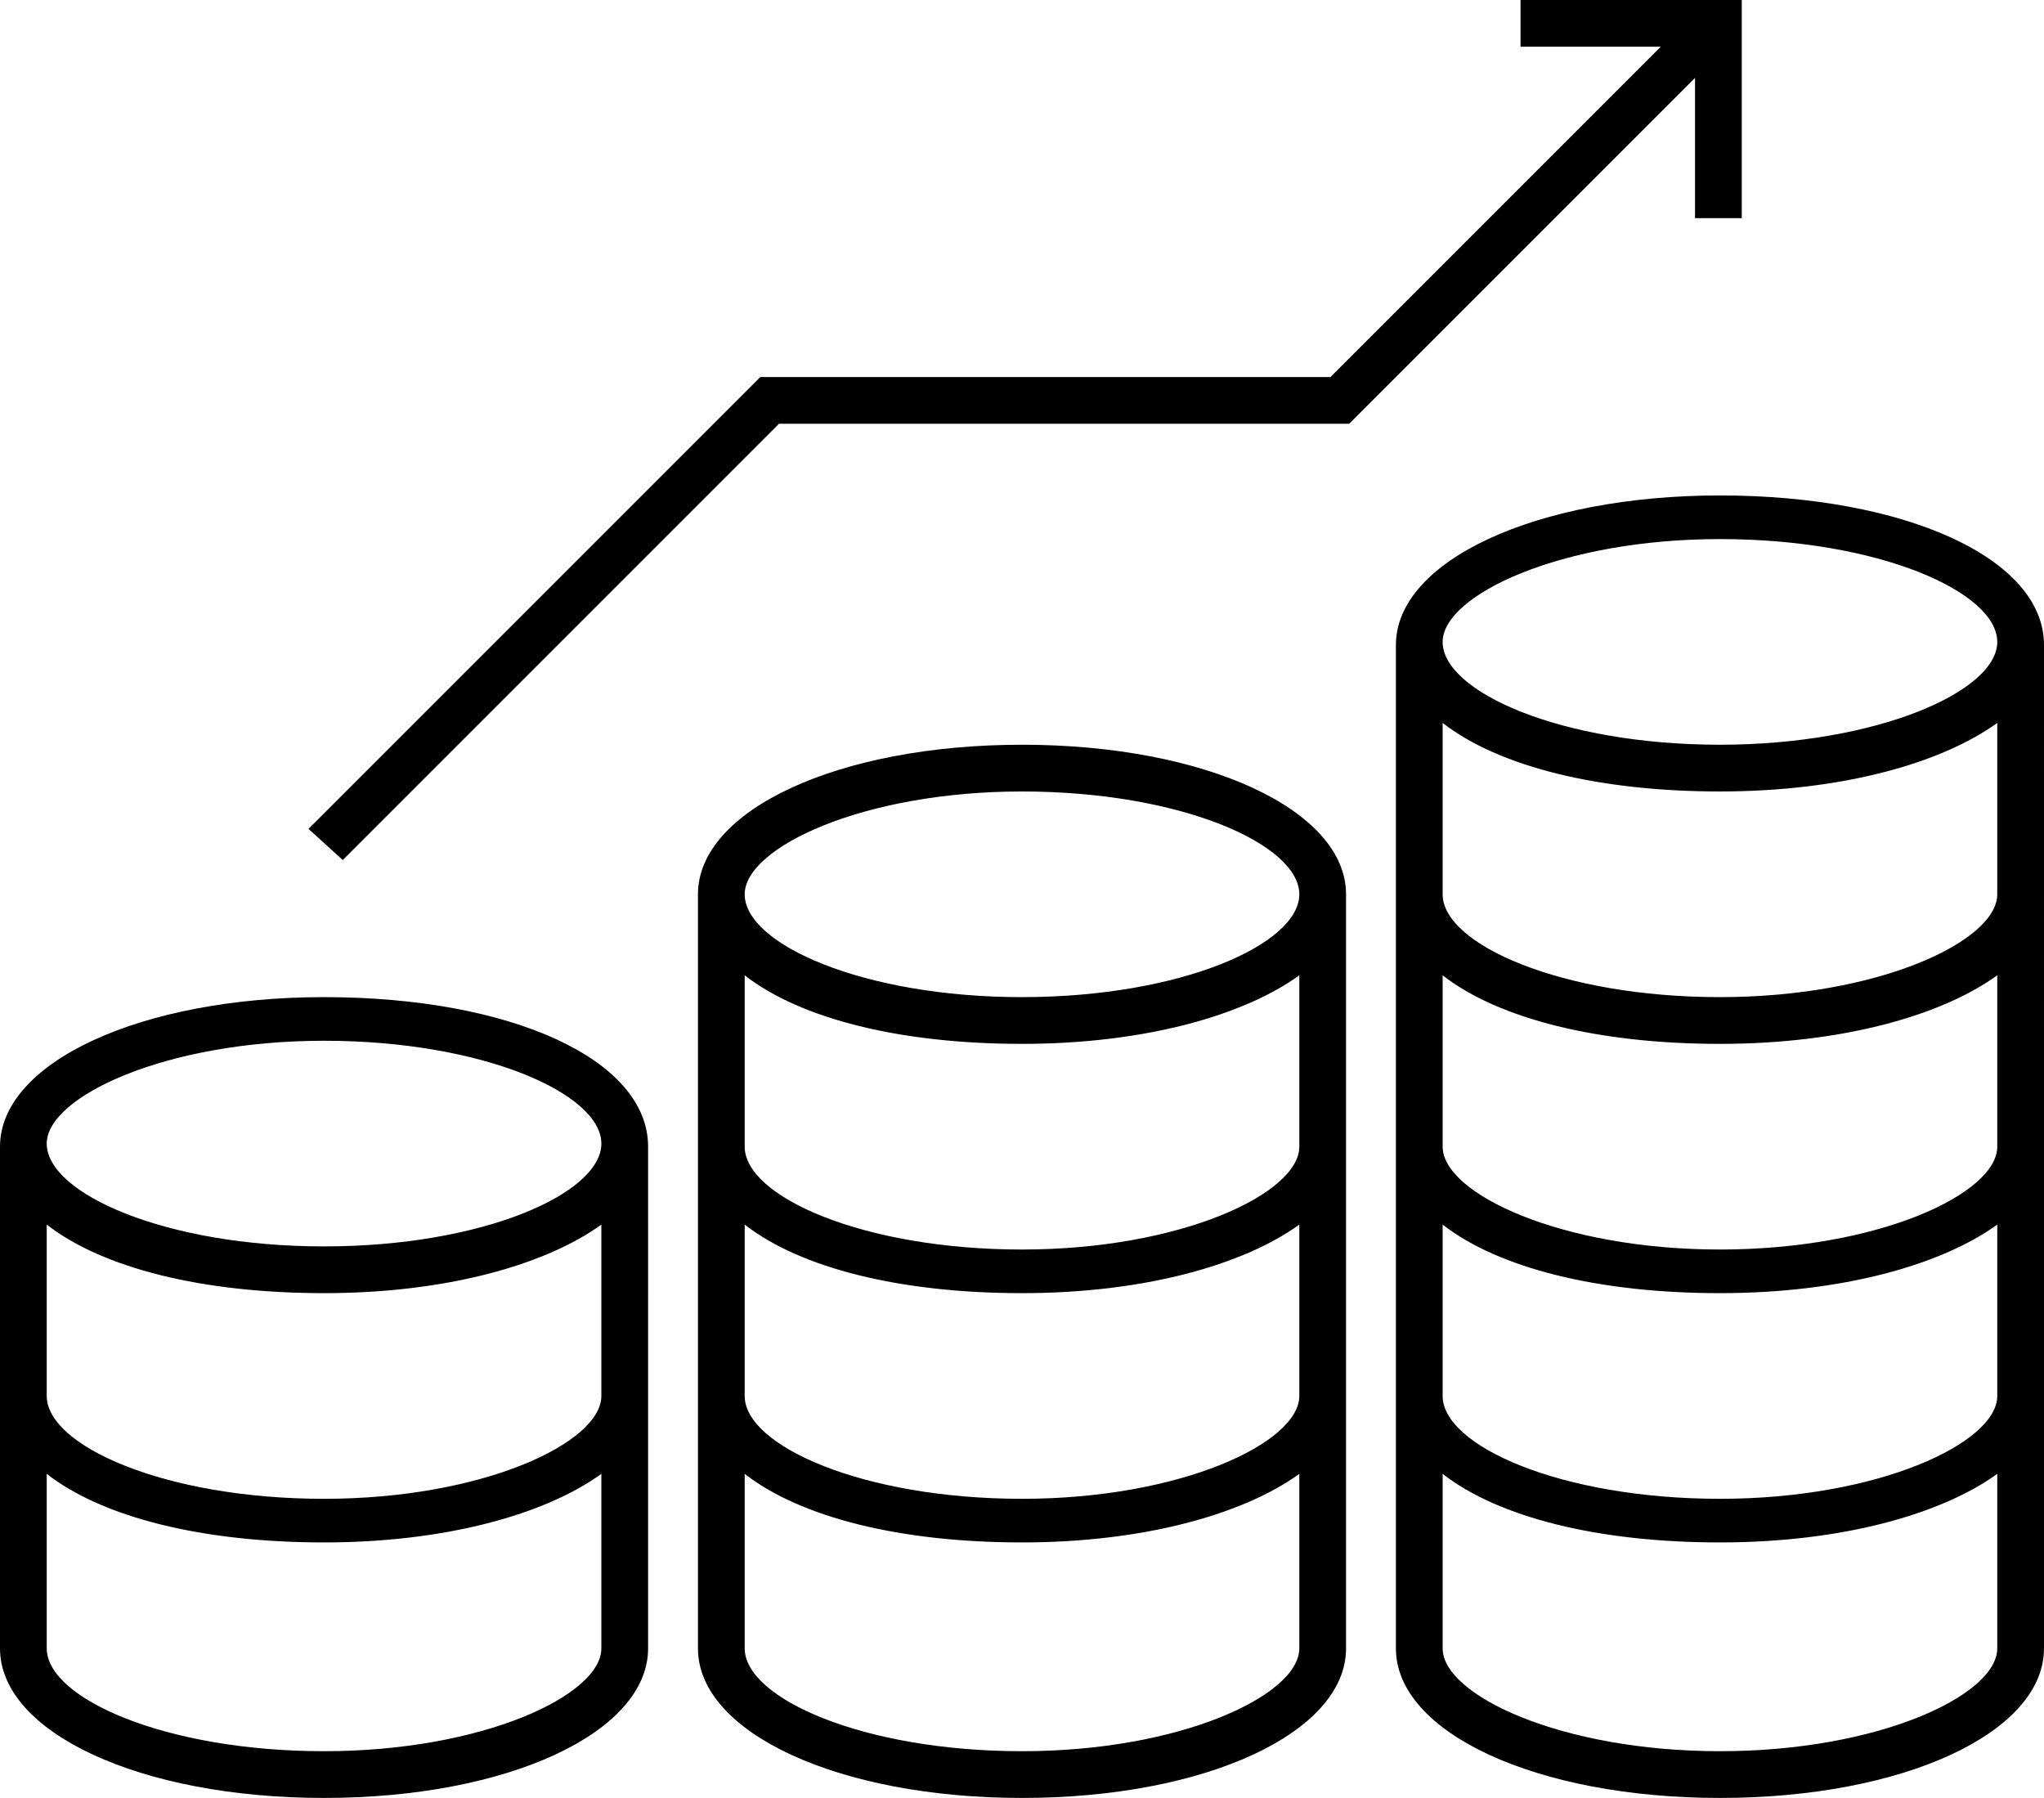 <svg xmlns="http://www.w3.org/2000/svg" viewBox="0 0 65.6 57.7"><g transform="translate(0.3 -3.7)"><path d="M54.9,19.6c-5.9,0-10.4,2.1-10.4,4.8V56.6c0,2.7,4.5,4.8,10.4,4.8s10.4-2.1,10.4-4.8V24.4C65.3,21.6,60.8,19.6,54.9,19.6Zm8.9,37c0,1.5-3.8,3.3-8.9,3.3S46,58.1,46,56.6V51c1.8,1.4,5,2.2,8.9,2.2s7.1-.9,8.9-2.2v5.6Zm0-8.1c0,1.5-3.8,3.3-8.9,3.3S46,50.1,46,48.5V43c1.8,1.4,5,2.2,8.9,2.2s7.1-.9,8.9-2.2v5.5Zm0-8c0,1.5-3.8,3.3-8.9,3.3S46,42,46,40.5V35c1.8,1.4,5,2.2,8.9,2.2s7.1-.9,8.9-2.2v5.5Zm0-8.1c0,1.5-3.8,3.3-8.9,3.3S46,34,46,32.4V26.9c1.8,1.4,5,2.2,8.9,2.2s7.1-.9,8.9-2.2v5.5Zm-8.9-4.8c-5.1,0-8.9-1.7-8.9-3.3,0-1.5,3.8-3.3,8.9-3.3s8.9,1.7,8.9,3.3S59.9,27.6,54.9,27.6Z"/><path d="M32.5,27.6c-5.9,0-10.4,2.1-10.4,4.8V56.6c0,2.7,4.5,4.8,10.4,4.8s10.4-2.1,10.4-4.8V32.4C42.9,29.7,38.4,27.6,32.5,27.6Zm8.9,29c0,1.5-3.8,3.3-8.9,3.3s-8.9-1.7-8.9-3.3V51c1.8,1.4,5,2.2,8.9,2.2s7.1-.9,8.9-2.2Zm0-8.1c0,1.5-3.8,3.3-8.9,3.3s-8.9-1.7-8.9-3.3V43c1.8,1.4,5,2.2,8.9,2.2s7.1-.9,8.9-2.2Zm0-8c0,1.5-3.8,3.3-8.9,3.3s-8.9-1.7-8.9-3.3V35c1.8,1.4,5,2.2,8.9,2.2s7.1-.9,8.9-2.2Zm-8.9-4.8c-5.1,0-8.9-1.7-8.9-3.3,0-1.5,3.8-3.3,8.9-3.3s8.9,1.7,8.9,3.3S37.6,35.7,32.5,35.7Z"/><path d="M10.1,35.7C4.2,35.7-.3,37.8-.3,40.5V56.6c0,2.7,4.5,4.8,10.4,4.8s10.4-2.1,10.4-4.8V40.5C20.5,37.7,16.1,35.7,10.1,35.7ZM19,56.6c0,1.5-3.8,3.3-8.9,3.3s-8.9-1.7-8.9-3.3V51c1.8,1.4,5,2.2,8.9,2.2s7.1-.9,8.9-2.2Zm0-8.1c0,1.5-3.8,3.3-8.9,3.3s-8.9-1.7-8.9-3.3V43c1.8,1.4,5,2.2,8.9,2.2s7.1-.9,8.9-2.2Zm-8.9-4.8C5,43.7,1.2,42,1.2,40.4c0-1.5,3.8-3.3,8.9-3.3S19,38.8,19,40.4,15.2,43.7,10.1,43.7Z"/><path d="M54.1,10.7h1.5v-7H48.5V5.2H53L42.4,15.8H24.1L9.6,30.3l1.1,1,14-14H43L54.1,6.2Z"/></g></svg>